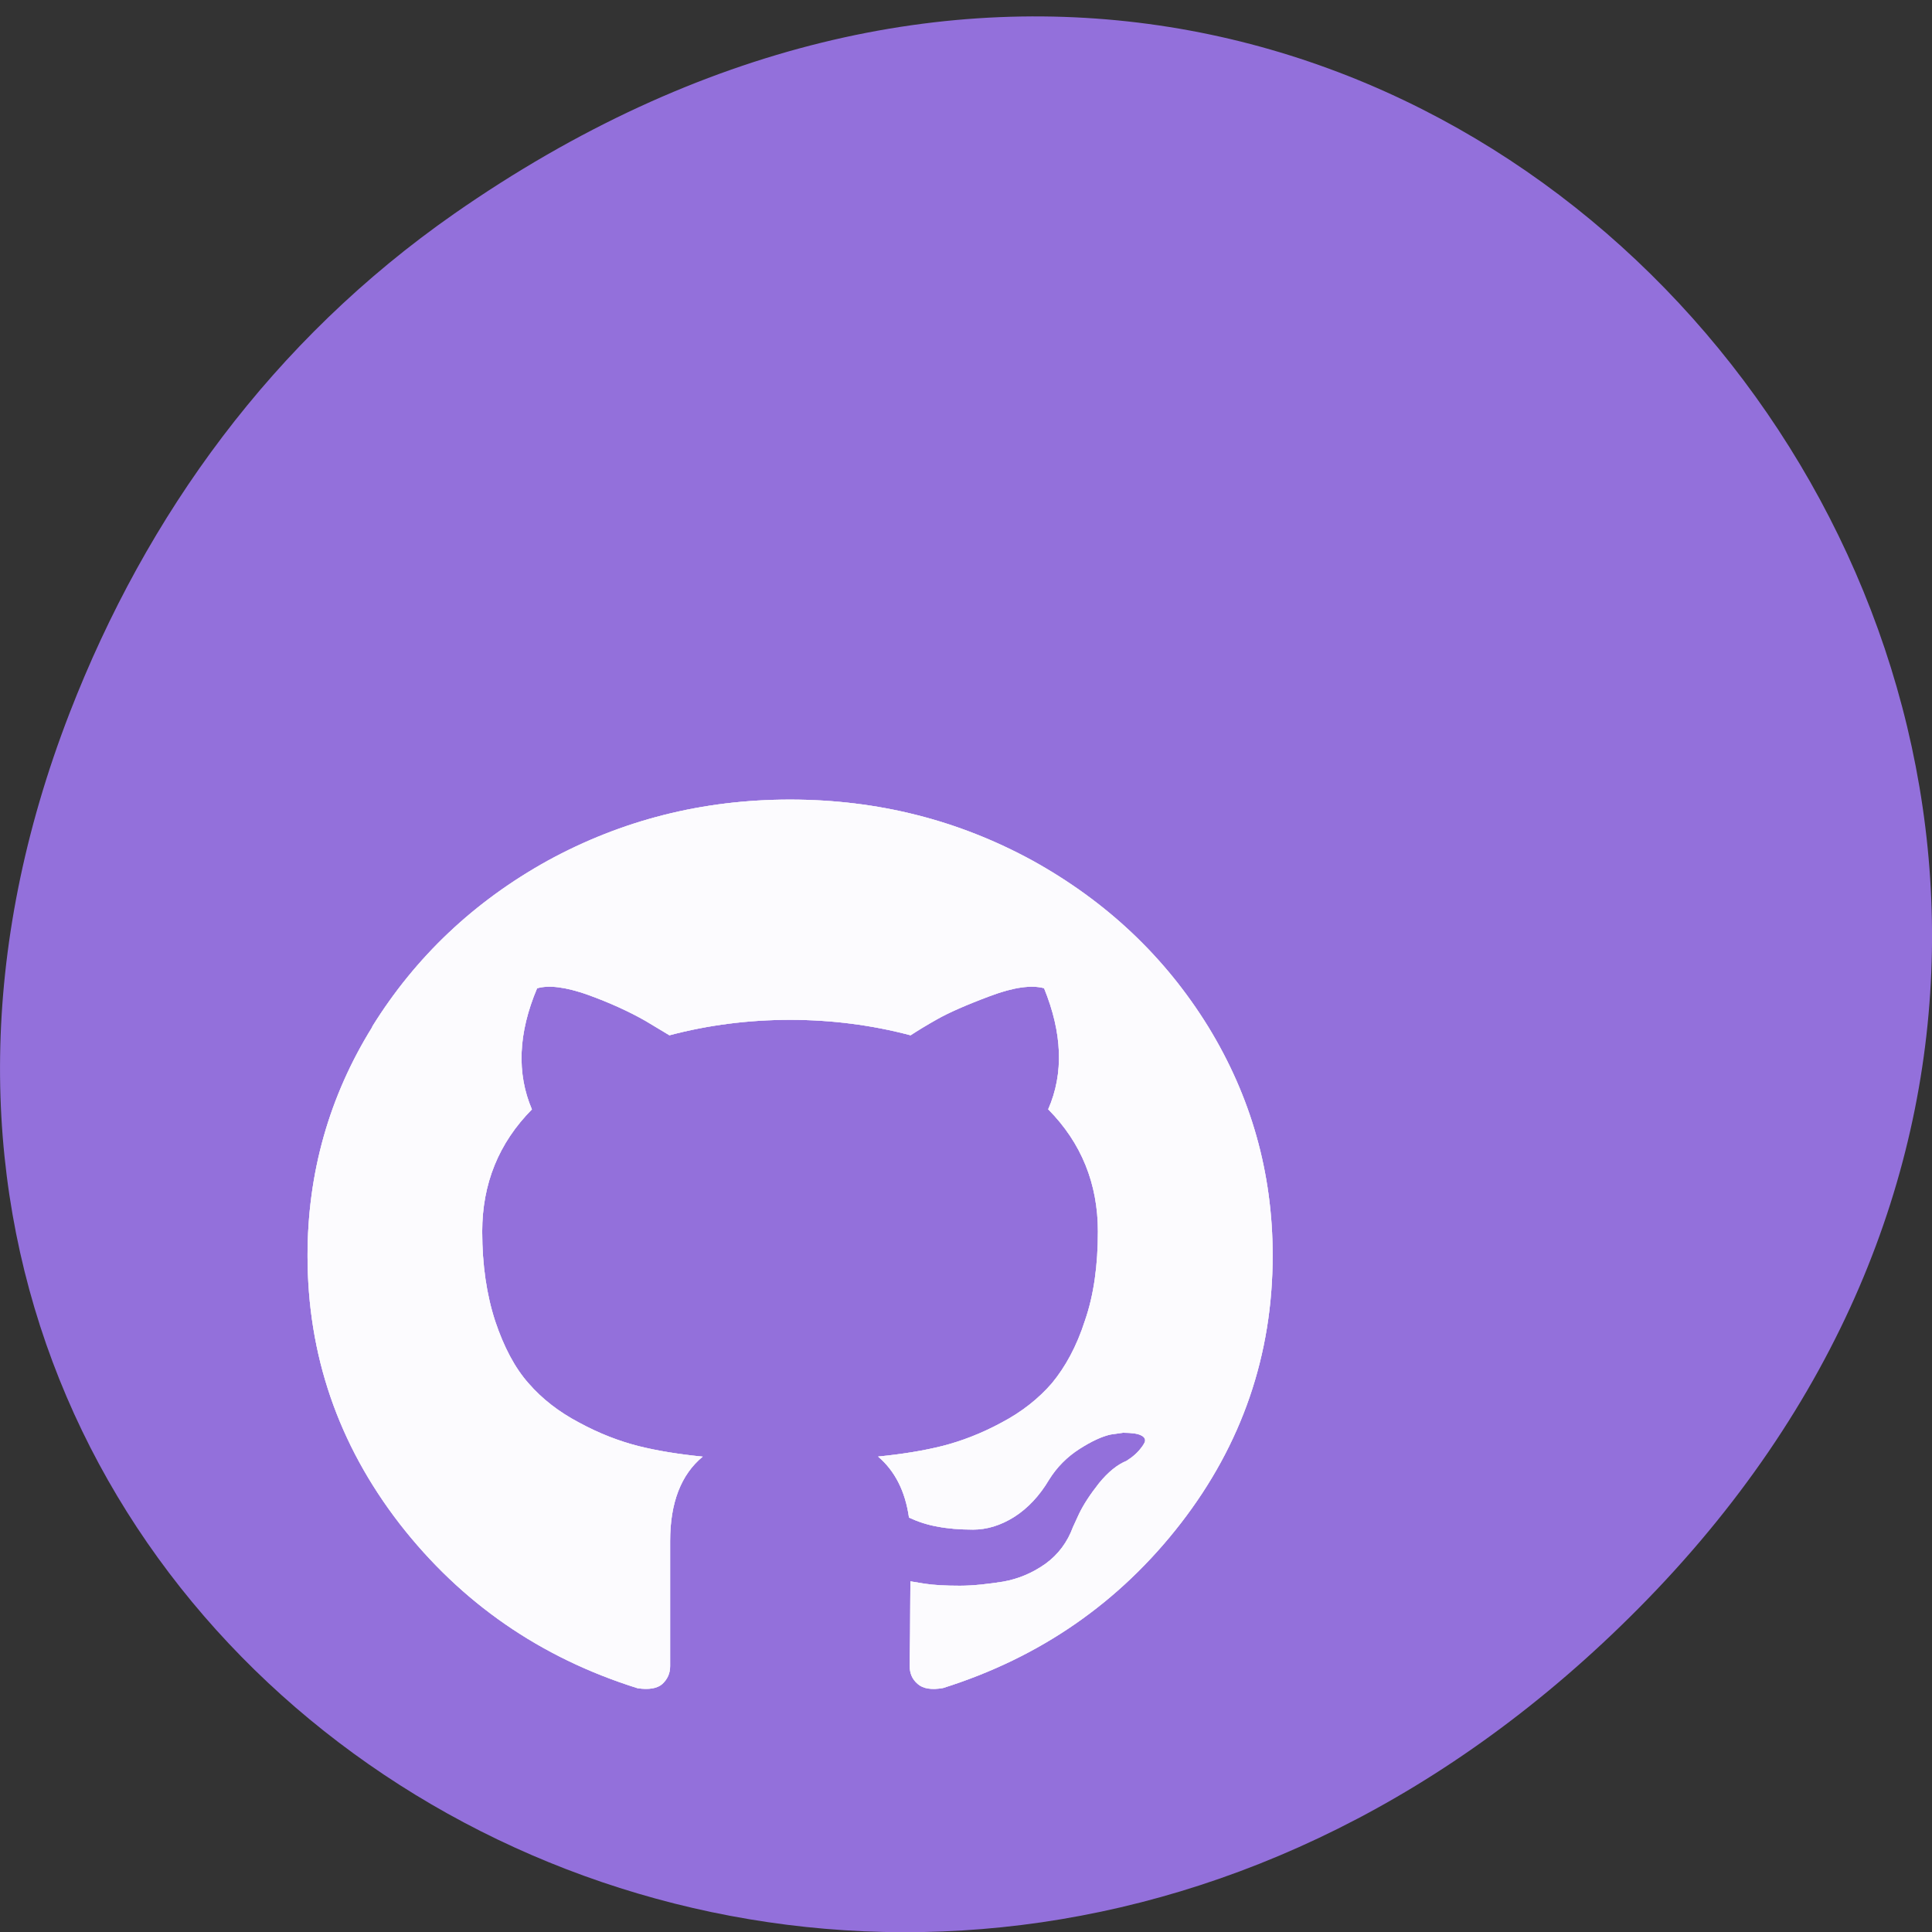 <svg xmlns="http://www.w3.org/2000/svg" viewBox="0 0 22 22" xmlns:xlink="http://www.w3.org/1999/xlink"><rect x="0" y="0" width="22" height="22" fill="#333333" stroke="none"/><defs><path id="0" d="m 4.238 11.691 c 0.492 -0.793 1.16 -1.426 2 -1.891 c 0.844 -0.461 1.762 -0.695 2.758 -0.695 c 1 0 1.918 0.234 2.762 0.695 c 0.84 0.465 1.508 1.094 2 1.891 c 0.488 0.797 0.734 1.664 0.734 2.605 c 0 1.129 -0.348 2.148 -1.047 3.051 c -0.699 0.902 -1.602 1.527 -2.707 1.875 c -0.129 0.023 -0.227 0.008 -0.289 -0.047 c -0.063 -0.055 -0.09 -0.121 -0.09 -0.203 c 0 -0.012 0 -0.133 0.004 -0.363 c 0 -0.23 0.004 -0.434 0.004 -0.602 l 0.164 0.027 c 0.105 0.016 0.238 0.023 0.398 0.023 c 0.156 0 0.324 -0.02 0.496 -0.047 c 0.172 -0.031 0.332 -0.098 0.48 -0.203 c 0.145 -0.105 0.25 -0.246 0.313 -0.418 l 0.07 -0.152 c 0.051 -0.105 0.125 -0.219 0.227 -0.348 c 0.102 -0.125 0.207 -0.211 0.313 -0.254 l 0.051 -0.035 c 0.031 -0.023 0.063 -0.051 0.09 -0.082 c 0.027 -0.031 0.051 -0.063 0.066 -0.094 c 0.012 -0.031 0 -0.059 -0.039 -0.078 c -0.035 -0.02 -0.105 -0.031 -0.207 -0.031 l -0.141 0.02 c -0.094 0.02 -0.215 0.074 -0.355 0.164 c -0.141 0.09 -0.258 0.207 -0.348 0.352 c -0.109 0.184 -0.242 0.324 -0.395 0.422 c -0.156 0.098 -0.313 0.145 -0.469 0.145 c -0.156 0 -0.293 -0.012 -0.41 -0.035 c -0.113 -0.02 -0.219 -0.055 -0.32 -0.102 c -0.043 -0.301 -0.16 -0.531 -0.352 -0.695 c 0.27 -0.027 0.516 -0.066 0.734 -0.121 c 0.215 -0.055 0.441 -0.141 0.672 -0.266 c 0.23 -0.121 0.422 -0.273 0.574 -0.449 c 0.152 -0.184 0.281 -0.418 0.375 -0.711 c 0.102 -0.293 0.148 -0.633 0.148 -1.016 c 0 -0.543 -0.188 -1.01 -0.566 -1.391 c 0.18 -0.41 0.16 -0.871 -0.047 -1.379 c -0.141 -0.039 -0.348 -0.012 -0.617 0.09 c -0.273 0.102 -0.473 0.191 -0.598 0.262 c -0.125 0.07 -0.227 0.133 -0.305 0.184 c -0.441 -0.117 -0.902 -0.176 -1.371 -0.176 c -0.473 0 -0.934 0.059 -1.375 0.176 l -0.273 -0.164 c -0.184 -0.105 -0.406 -0.207 -0.656 -0.297 c -0.254 -0.09 -0.445 -0.113 -0.578 -0.074 c -0.215 0.508 -0.234 0.969 -0.059 1.379 c -0.379 0.383 -0.566 0.848 -0.566 1.391 c 0 0.383 0.051 0.723 0.148 1.02 c 0.098 0.293 0.223 0.531 0.379 0.707 c 0.156 0.18 0.348 0.328 0.578 0.449 c 0.23 0.125 0.457 0.211 0.672 0.266 c 0.219 0.055 0.465 0.094 0.734 0.121 c -0.246 0.203 -0.371 0.523 -0.371 0.961 v 1.426 c 0 0.082 -0.031 0.148 -0.09 0.203 c -0.059 0.051 -0.156 0.066 -0.281 0.047 c -1.109 -0.348 -2.01 -0.973 -2.711 -1.875 c -0.699 -0.906 -1.047 -1.922 -1.047 -3.051 c 0 -0.941 0.246 -1.813 0.738 -2.605" fill-opacity="0.502" fill="#fff"/></defs><path d="m 5.172 2.434 c 11.25 -7.844 22.652 6.645 13.484 15.883 c -8.637 8.707 -22.06 0.637 -17.863 -10.199 c 0.875 -2.258 2.313 -4.242 4.379 -5.684" fill="#9370db"/><use xlink:href="#0"/><use xlink:href="#0"/><use xlink:href="#0"/><use xlink:href="#0"/><use xlink:href="#0"/></svg>